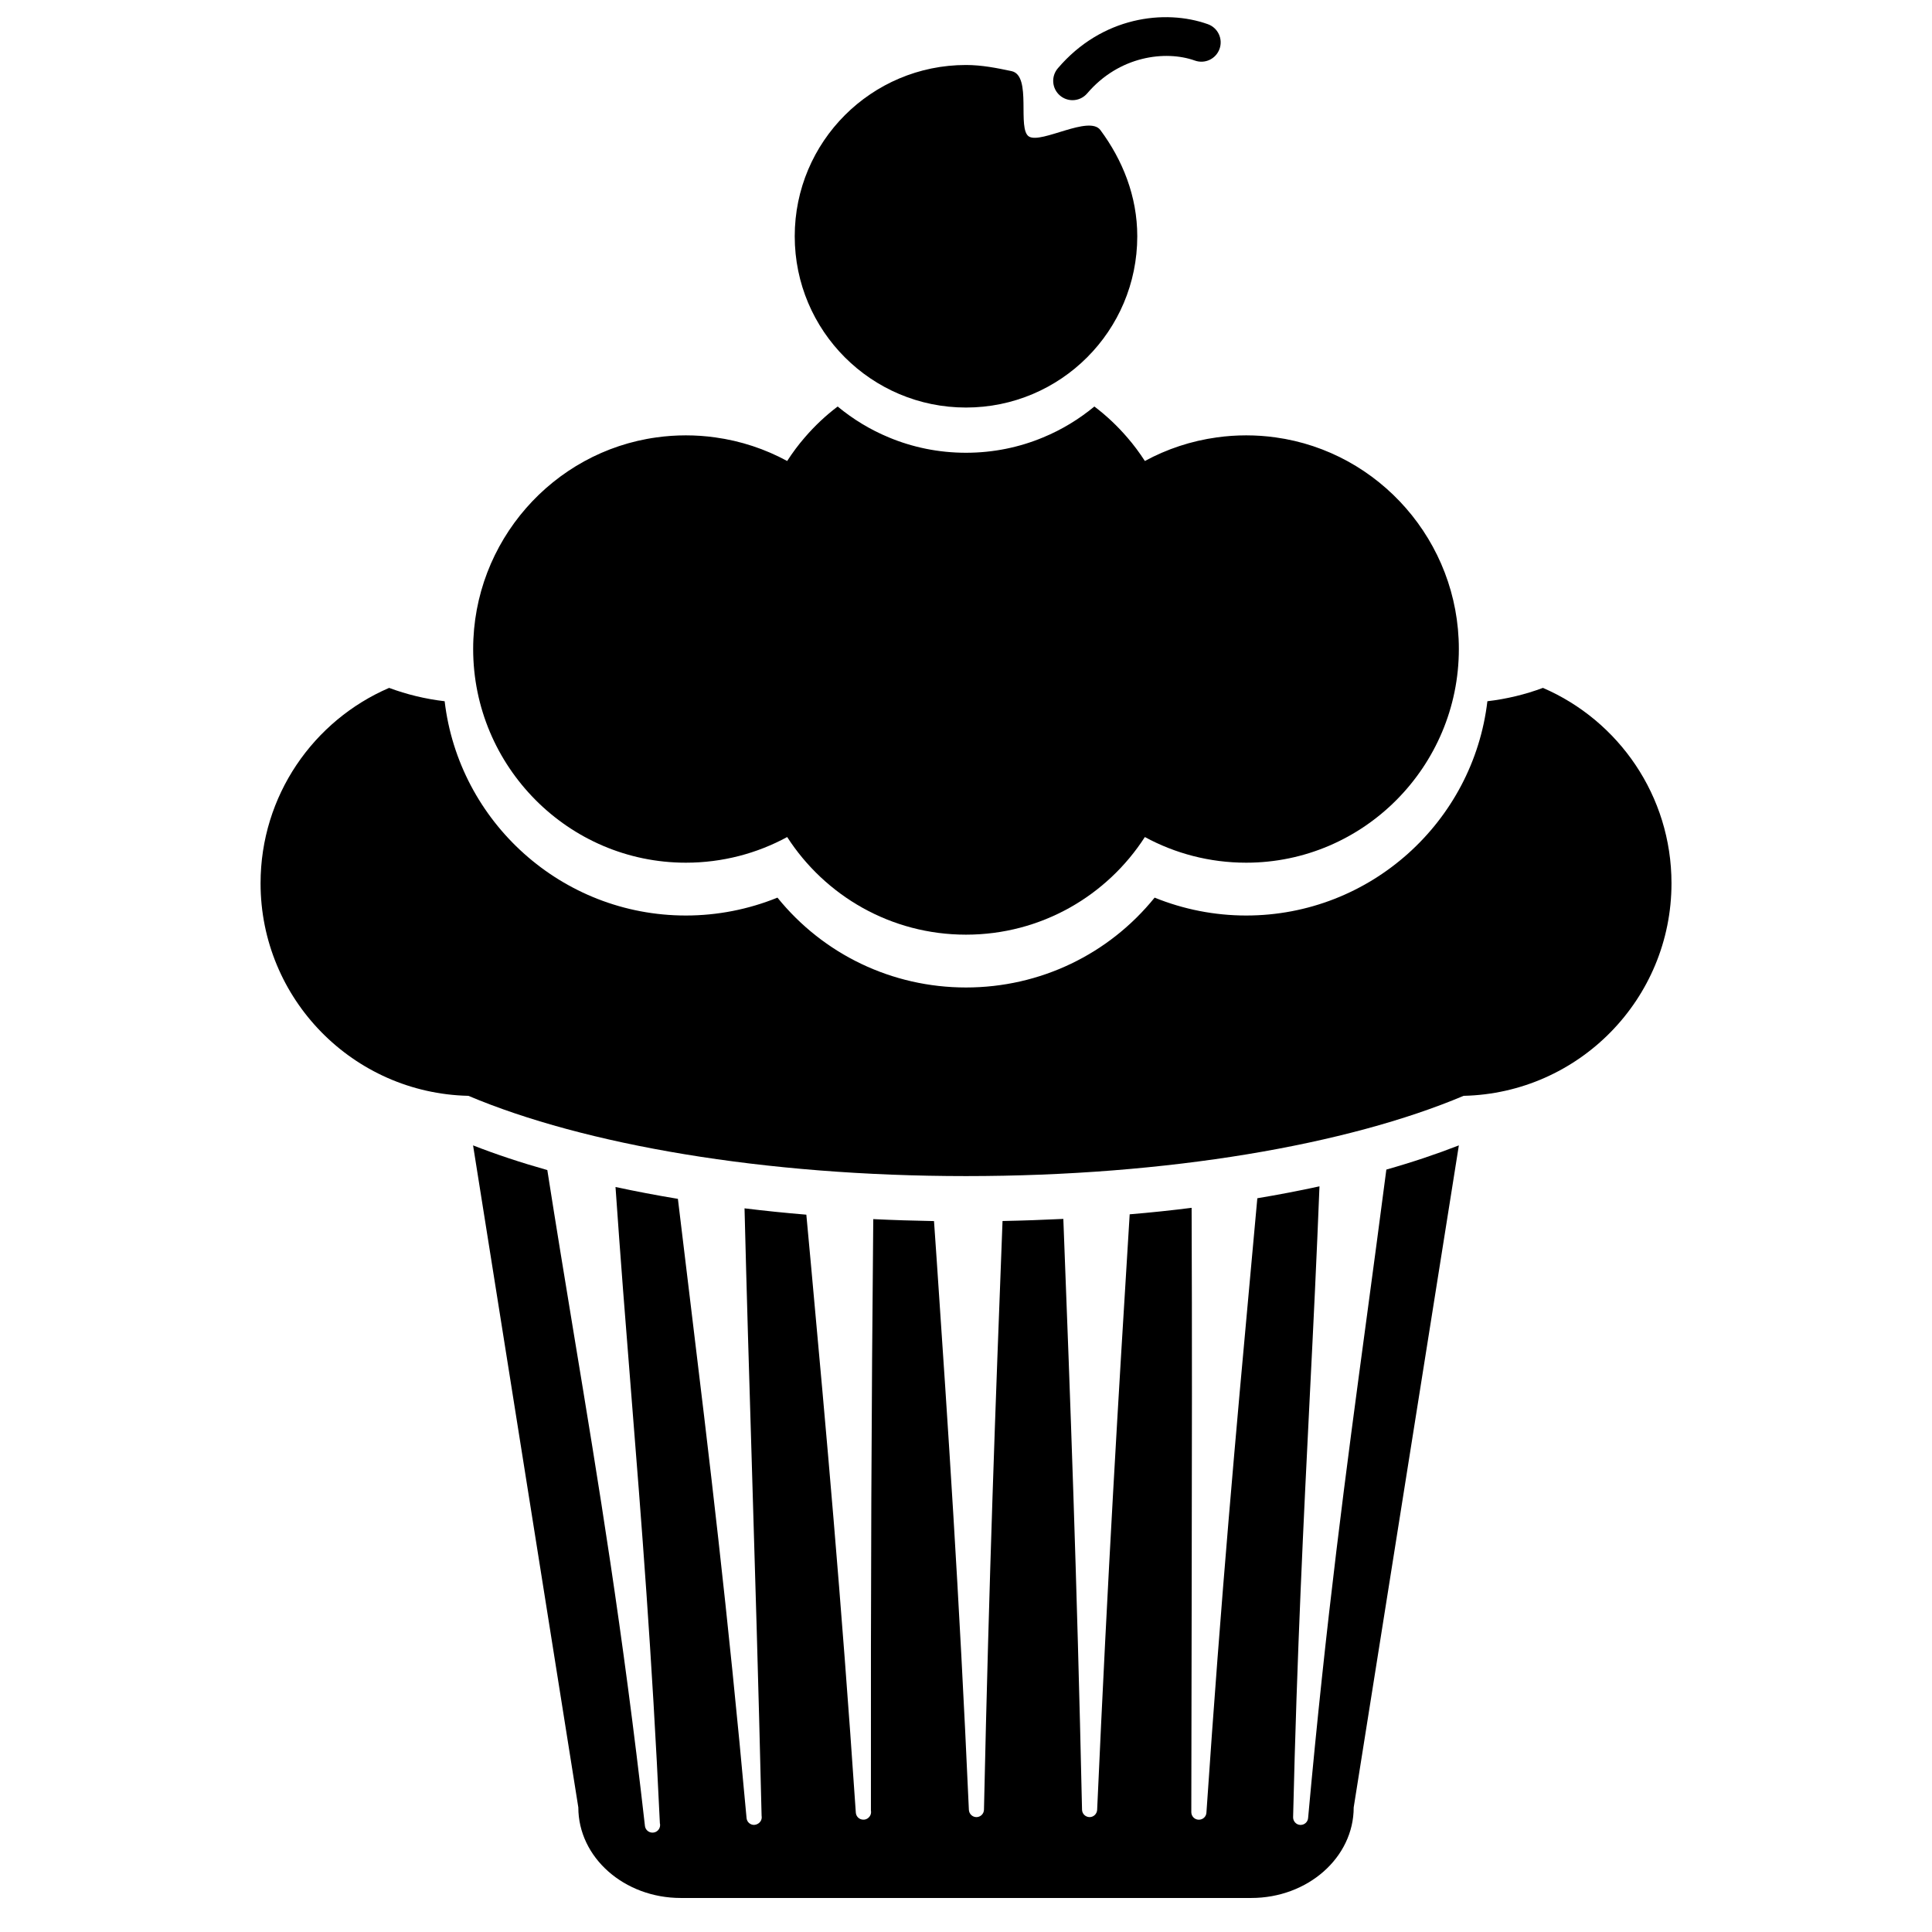 <svg xmlns="http://www.w3.org/2000/svg" xmlns:xlink="http://www.w3.org/1999/xlink" version="1.0" x="0px" y="0px" width="100px" height="100px" viewBox="0 0 100 100" enable-background="new 0 0 100 100" xml:space="preserve">
<g id="Layer_1">
</g>
<g id="Template">
	<path d="M75.51,59.285l-5.443,34.267c0,2.59-2.374,4.687-5.303,4.687H35.237c-2.929,0-5.303-2.097-5.303-4.687l-5.448-34.267   c1.188,0.465,2.472,0.891,3.843,1.277c0.457,2.92,0.914,5.689,1.363,8.419c1.304,7.889,2.535,15.339,3.69,25.531   c0.023,0.195,0.191,0.344,0.386,0.344c0.004,0,0.008,0,0.008,0c0.218,0,0.391-0.176,0.391-0.391c0-0.031-0.004-0.066-0.012-0.094   c-0.406-8.731-0.953-15.604-1.484-22.251c-0.285-3.554-0.558-7.018-0.812-10.681c1.042,0.223,2.12,0.43,3.229,0.613   c0.207,1.727,0.414,3.405,0.613,5.072c1.008,8.311,1.961,16.163,2.941,26.977c0.016,0.203,0.187,0.355,0.387,0.355   c0.004,0,0.004,0,0.004,0c0.214-0.012,0.394-0.176,0.394-0.391c0-0.031-0.004-0.059-0.007-0.09   c-0.168-7.067-0.344-12.836-0.512-18.412c-0.136-4.452-0.261-8.618-0.371-13.02c1.047,0.129,2.113,0.238,3.199,0.328   c0.082,0.882,0.164,1.753,0.242,2.62c0.796,8.712,1.546,16.94,2.319,28.331c0.016,0.208,0.184,0.363,0.391,0.363c0,0,0,0,0.004,0   c0.199,0.008,0.395-0.171,0.395-0.391c0-0.022-0.004-0.051-0.008-0.078c-0.012-12.199,0.027-20.657,0.121-30.615   c1.039,0.051,2.085,0.082,3.144,0.102c0.047,0.683,0.094,1.362,0.141,2.038c0.593,8.747,1.152,17.007,1.664,28.437   c0.012,0.211,0.184,0.375,0.391,0.375c0.003,0,0.003,0,0.007,0c0.207-0.004,0.379-0.172,0.383-0.383   c0.27-12.297,0.594-20.884,0.961-30.471c1.059-0.021,2.109-0.059,3.147-0.109c0.371,9.63,0.694,18.232,0.968,30.58   c0.004,0.211,0.176,0.379,0.387,0.383c0,0,0,0,0.004,0c0.207,0,0.379-0.164,0.391-0.375c0.559-12.457,1.082-21.063,1.684-30.826   c1.09-0.09,2.16-0.203,3.206-0.336c0.027,6.67,0.016,12.742,0.004,19.635c-0.008,3.565-0.016,7.381-0.02,11.645   c0,0.211,0.168,0.387,0.379,0.391h0.012c0.206,0,0.379-0.155,0.391-0.363c0.772-11.395,1.522-19.623,2.319-28.335   c0.105-1.145,0.211-2.296,0.316-3.468c1.105-0.184,2.179-0.391,3.217-0.617c-0.145,3.675-0.314,7.158-0.495,10.728   c-0.327,6.557-0.667,13.332-0.87,21.923c-0.004,0.211,0.156,0.391,0.367,0.402h0.022c0.2,0,0.371-0.152,0.387-0.355   c0.938-10.336,1.952-17.889,3.03-25.887c0.336-2.499,0.676-5.029,1.02-7.678C73.09,60.16,74.348,59.738,75.51,59.285z"/>
	<path d="M75.51,33.593c0,6.076-4.928,11.06-11.008,11.06c-1.897,0-3.686-0.481-5.244-1.328c-1.961,3.042-5.373,5.053-9.259,5.053   c-3.882,0-7.294-2.011-9.255-5.053c-1.558,0.847-3.347,1.328-5.244,1.328c-6.081,0-11.009-4.983-11.009-11.06   c0-5.565,4.132-10.22,9.494-10.954c0.496-0.07,1-0.105,1.515-0.105c0.515,0,1.019,0.035,1.515,0.105   c1.335,0.183,2.593,0.605,3.729,1.222c0.277-0.43,0.582-0.84,0.914-1.222c0.507-0.59,1.078-1.129,1.699-1.598   c0.792,0.656,1.683,1.199,2.647,1.598c1.23,0.515,2.582,0.796,3.995,0.796s2.765-0.281,3.995-0.796   c0.965-0.398,1.854-0.941,2.651-1.598c0.621,0.469,1.191,1.008,1.699,1.598c0.332,0.382,0.637,0.792,0.914,1.222   c1.137-0.617,2.394-1.039,3.729-1.222c0.496-0.07,1-0.105,1.516-0.105s1.02,0.035,1.516,0.105   C71.383,23.377,75.51,28.032,75.51,33.593z"/>
	<path d="M86.516,45.719c0,5.994-4.797,10.868-10.76,11.001c-5.986,2.526-15.291,4.154-25.757,4.154   c-10.462,0-19.768-1.628-25.754-4.154c-5.963-0.133-10.758-5.007-10.758-11.001c0-4.534,2.737-8.427,6.654-10.114   c0.914,0.34,1.875,0.574,2.874,0.691c0.734,6.237,6.053,11.091,12.485,11.091c1.628,0,3.241-0.316,4.741-0.926   c2.374,2.937,5.932,4.651,9.759,4.651c3.831,0,7.388-1.714,9.763-4.651c1.499,0.609,3.111,0.926,4.74,0.926   c6.432,0,11.75-4.854,12.484-11.091c1-0.117,1.961-0.351,2.875-0.691C83.773,37.292,86.516,41.185,86.516,45.719z"/>
	<path d="M58.865,12.229c0,4.896-3.969,8.865-8.865,8.865c-4.896,0-8.865-3.969-8.865-8.865S45.104,3.364,50,3.364   c0.816,0,1.596,0.156,2.357,0.317c1.083,0.23,0.261,3.025,0.913,3.392c0.655,0.369,3.104-1.124,3.685-0.342   C58.103,8.279,58.865,10.152,58.865,12.229z"/>
	<path d="M55.513,5.185c-0.229,0-0.46-0.079-0.648-0.239c-0.421-0.358-0.471-0.989-0.112-1.41c2.279-2.677,5.539-3.078,7.765-2.284   c0.52,0.185,0.791,0.757,0.606,1.277c-0.186,0.521-0.754,0.792-1.278,0.606c-1.522-0.542-3.917-0.243-5.571,1.697   C56.076,5.065,55.795,5.185,55.513,5.185z"/>
</g>
</svg>